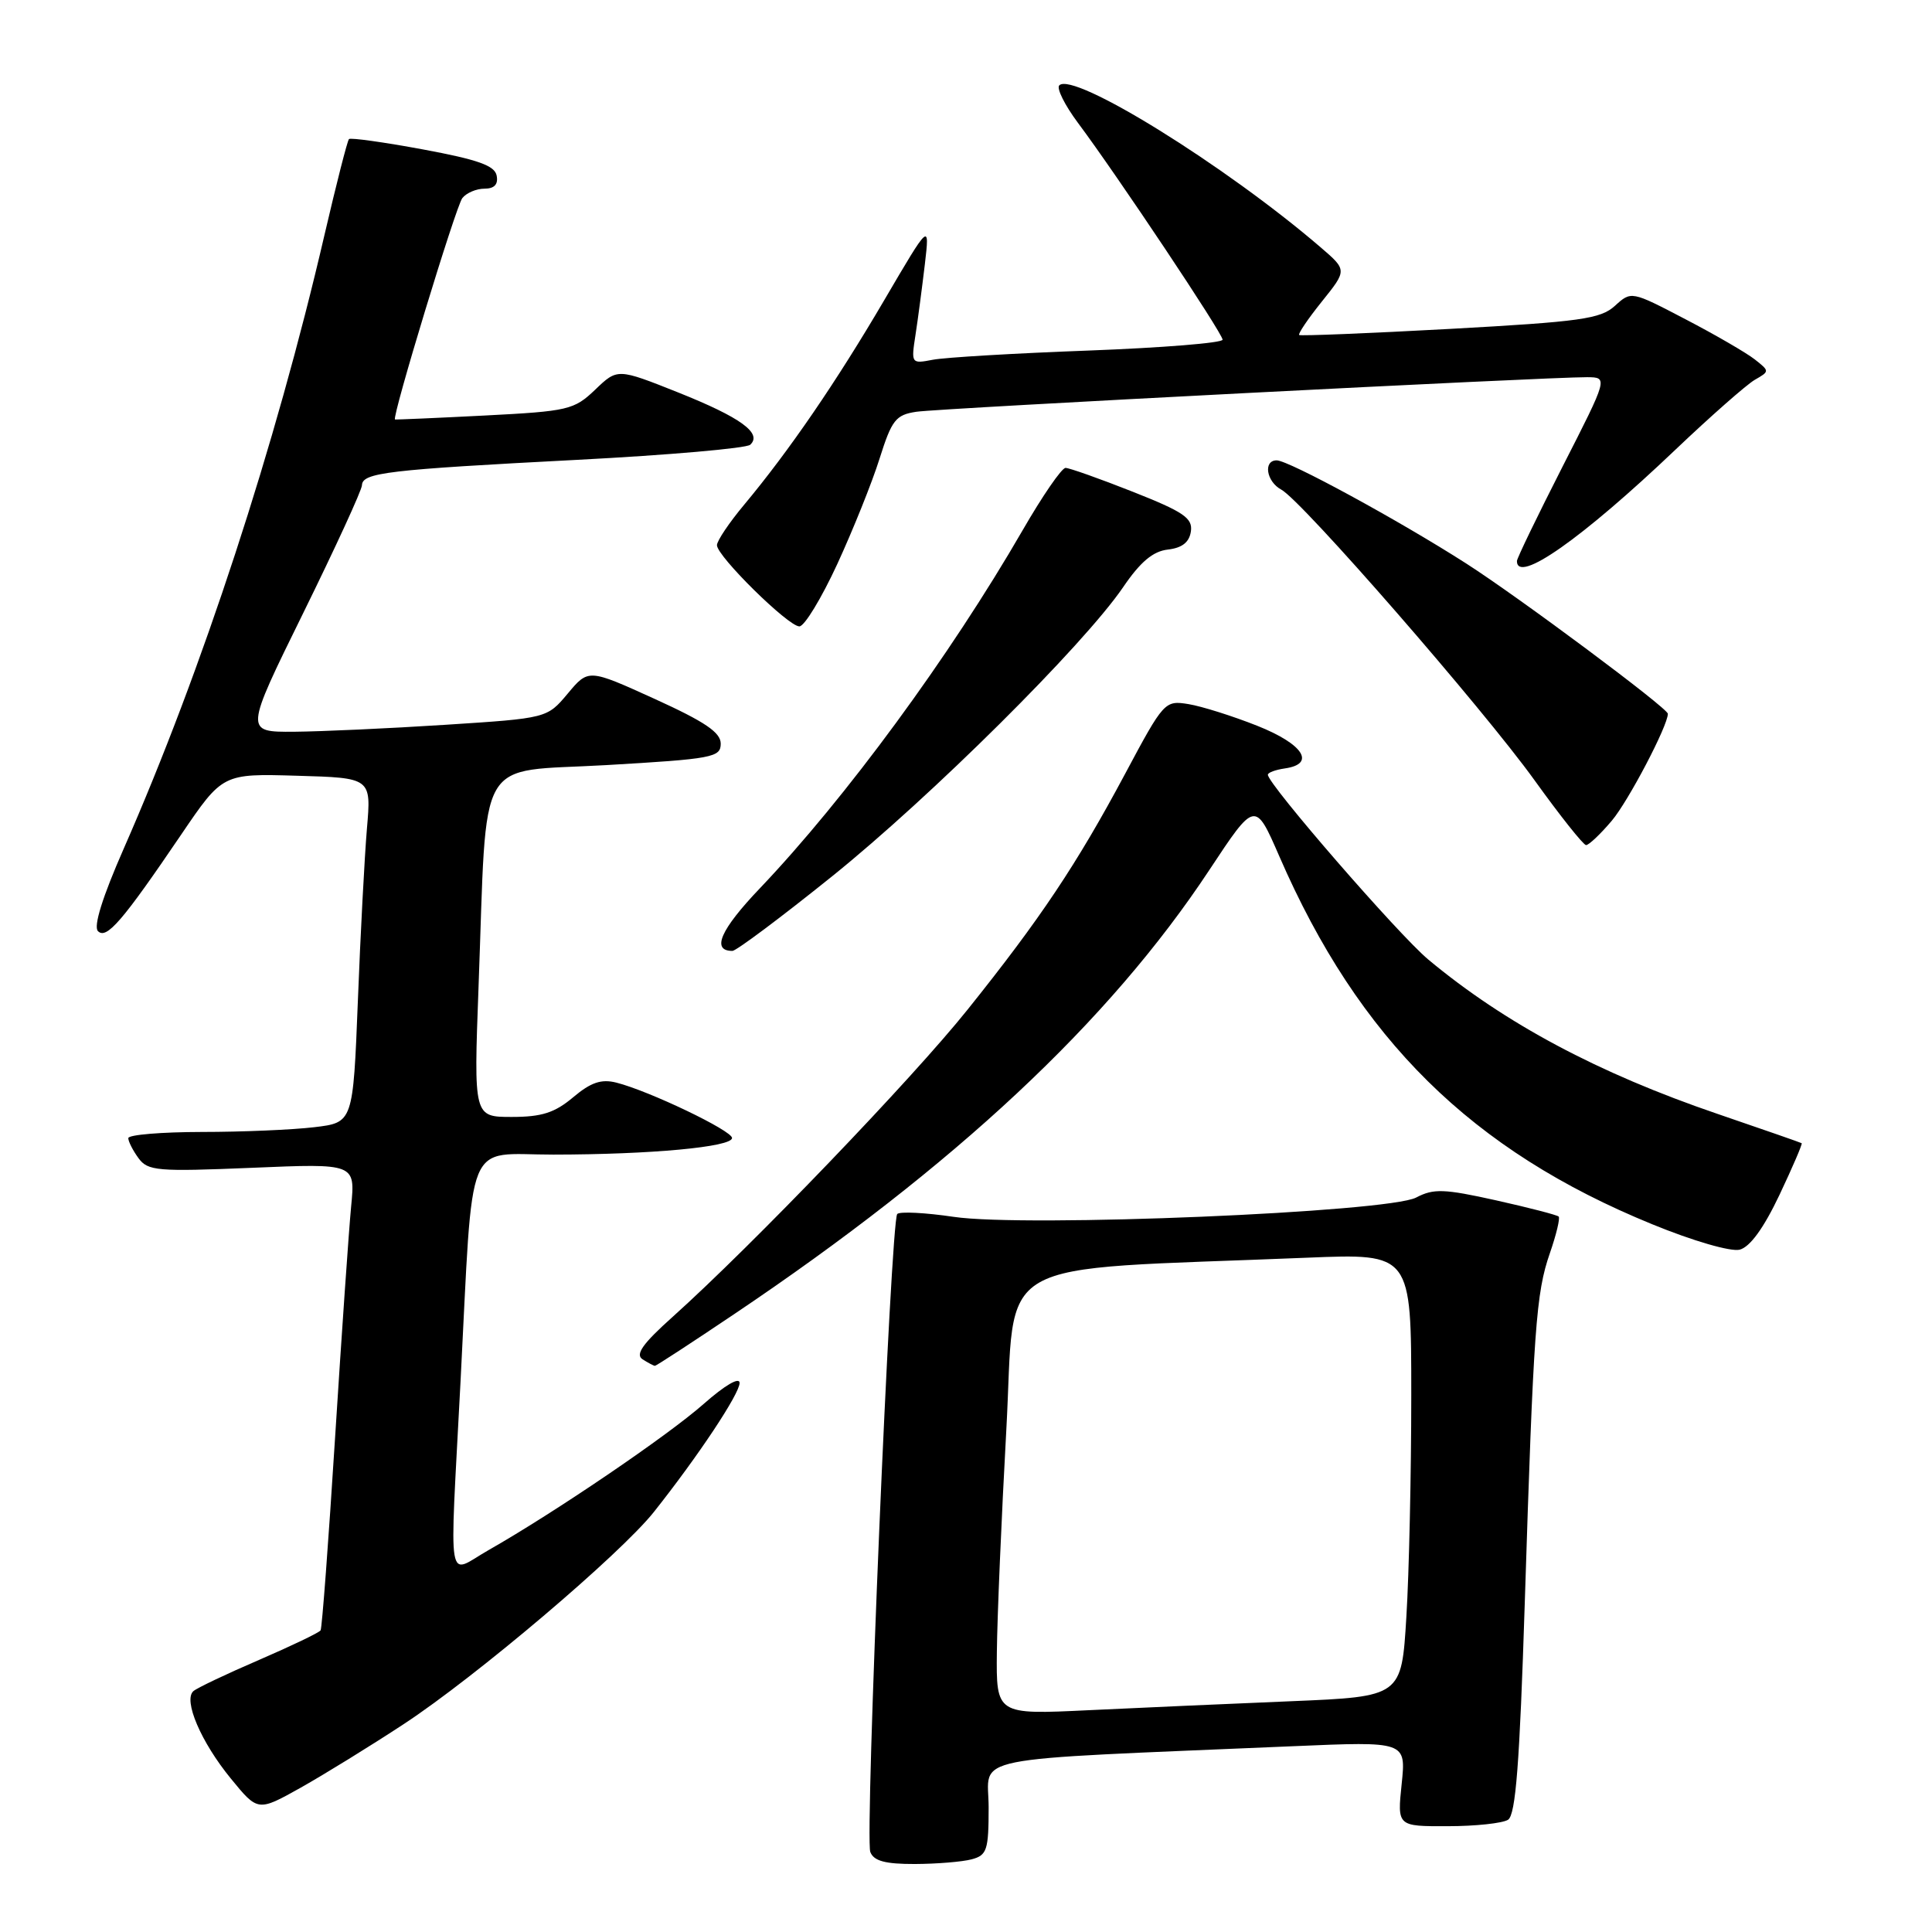 <?xml version="1.0" encoding="UTF-8" standalone="no"?>
<!DOCTYPE svg PUBLIC "-//W3C//DTD SVG 1.1//EN" "http://www.w3.org/Graphics/SVG/1.1/DTD/svg11.dtd" >
<svg xmlns="http://www.w3.org/2000/svg" xmlns:xlink="http://www.w3.org/1999/xlink" version="1.1" viewBox="0 0 256 256">
 <g >
 <path fill="currentColor"
d=" M 128.75 246.37 C 130.78 245.83 131.00 245.15 131.00 239.49 C 131.00 232.48 127.00 233.28 171.40 231.38 C 186.31 230.74 186.31 230.74 185.73 236.37 C 185.14 242.00 185.14 242.00 191.82 241.98 C 195.50 241.98 199.10 241.59 199.82 241.13 C 200.84 240.49 201.36 233.69 202.04 212.39 C 203.20 175.88 203.53 171.34 205.37 166.04 C 206.22 163.59 206.74 161.41 206.53 161.20 C 206.32 160.99 202.58 160.02 198.23 159.05 C 191.34 157.52 189.96 157.47 187.65 158.68 C 183.90 160.64 135.90 162.65 126.38 161.24 C 122.60 160.68 119.23 160.51 118.89 160.86 C 118.03 161.77 114.58 243.46 115.32 245.40 C 115.78 246.59 117.29 247.00 121.22 246.99 C 124.12 246.98 127.51 246.70 128.75 246.37 Z  M 53.50 228.45 C 63.07 222.17 82.24 205.91 86.67 200.31 C 92.53 192.92 98.00 184.68 98.00 183.25 C 98.00 182.41 96.05 183.55 93.25 186.02 C 88.45 190.26 73.47 200.43 64.75 205.39 C 59.11 208.59 59.56 211.26 61.02 183.12 C 62.74 149.93 61.49 153.00 73.32 152.99 C 86.21 152.98 97.00 151.98 97.00 150.79 C 97.00 149.81 85.99 144.54 81.66 143.45 C 79.67 142.95 78.29 143.42 75.94 145.40 C 73.50 147.45 71.78 148.00 67.81 148.00 C 62.77 148.00 62.77 148.00 63.41 130.75 C 64.58 99.38 62.85 102.39 80.33 101.38 C 94.42 100.56 95.50 100.36 95.50 98.54 C 95.50 97.05 93.41 95.64 86.73 92.60 C 77.97 88.62 77.97 88.62 75.23 91.90 C 72.49 95.17 72.49 95.17 59.00 96.04 C 51.57 96.52 42.56 96.93 38.96 96.96 C 32.42 97.00 32.42 97.00 40.17 81.25 C 44.43 72.59 47.94 64.96 47.96 64.30 C 48.02 62.63 51.29 62.24 76.50 60.93 C 88.60 60.30 98.91 59.40 99.41 58.93 C 101.04 57.41 98.14 55.31 89.88 52.01 C 81.82 48.80 81.82 48.80 78.87 51.63 C 76.06 54.31 75.31 54.49 64.21 55.06 C 57.77 55.39 52.43 55.62 52.34 55.58 C 51.88 55.36 60.41 27.32 61.26 26.25 C 61.80 25.56 63.12 25.00 64.20 25.00 C 65.50 25.00 66.04 24.43 65.81 23.27 C 65.56 21.94 63.32 21.15 56.05 19.80 C 50.86 18.84 46.44 18.22 46.24 18.43 C 46.03 18.64 44.57 24.36 42.99 31.15 C 36.53 59.01 26.77 88.84 16.39 112.46 C 13.58 118.85 12.36 122.76 12.98 123.38 C 14.11 124.51 16.19 122.11 24.00 110.60 C 29.50 102.50 29.50 102.50 39.35 102.79 C 49.20 103.07 49.20 103.07 48.62 109.79 C 48.31 113.48 47.76 123.76 47.42 132.62 C 46.78 148.75 46.78 148.75 41.64 149.36 C 38.81 149.70 32.11 149.99 26.75 149.99 C 21.39 150.00 17.00 150.36 17.00 150.81 C 17.00 151.25 17.61 152.45 18.35 153.46 C 19.59 155.16 20.85 155.26 33.39 154.74 C 47.08 154.16 47.08 154.16 46.53 159.83 C 46.23 162.95 45.27 176.75 44.40 190.49 C 43.53 204.24 42.67 215.73 42.48 216.03 C 42.30 216.33 38.62 218.09 34.32 219.95 C 30.02 221.80 26.11 223.66 25.63 224.08 C 24.25 225.28 26.64 230.85 30.59 235.67 C 34.17 240.05 34.17 240.05 39.84 236.88 C 42.95 235.13 49.10 231.34 53.50 228.45 Z  M 97.28 174.13 C 126.55 154.46 146.98 135.36 160.23 115.30 C 166.31 106.10 166.31 106.10 169.51 113.45 C 180.05 137.71 194.99 152.45 218.95 162.23 C 224.34 164.44 229.33 165.88 230.51 165.59 C 231.88 165.24 233.69 162.75 235.78 158.35 C 237.53 154.65 238.86 151.56 238.73 151.48 C 238.60 151.39 233.61 149.66 227.62 147.61 C 211.78 142.21 199.40 135.60 189.25 127.14 C 185.31 123.85 168.00 103.91 168.00 102.66 C 168.00 102.37 169.01 102.00 170.25 101.82 C 174.40 101.23 172.69 98.59 166.59 96.17 C 163.34 94.88 159.25 93.59 157.49 93.30 C 154.34 92.79 154.22 92.92 149.07 102.56 C 142.67 114.53 137.87 121.72 128.20 133.79 C 120.89 142.93 99.65 165.05 89.15 174.47 C 85.14 178.06 84.14 179.48 85.15 180.12 C 85.89 180.59 86.63 180.98 86.78 180.98 C 86.94 180.99 91.66 177.91 97.28 174.13 Z  M 110.24 116.13 C 123.34 105.59 143.55 85.52 148.81 77.82 C 151.10 74.45 152.78 73.04 154.75 72.82 C 156.65 72.60 157.59 71.85 157.80 70.41 C 158.05 68.65 156.85 67.83 150.10 65.16 C 145.70 63.42 141.69 62.00 141.19 62.00 C 140.68 62.00 138.13 65.71 135.51 70.25 C 125.88 86.93 112.05 105.77 100.70 117.69 C 95.46 123.18 94.22 126.00 97.05 126.00 C 97.55 126.00 103.49 121.56 110.24 116.13 Z  M 213.57 108.75 C 215.77 106.15 221.00 96.17 221.00 94.58 C 221.00 93.84 201.27 79.14 194.24 74.64 C 185.27 68.90 170.74 61.00 169.17 61.00 C 167.35 61.00 167.80 63.82 169.78 64.88 C 172.52 66.35 196.43 93.79 203.35 103.41 C 206.73 108.11 209.80 111.97 210.16 111.98 C 210.52 111.99 212.06 110.54 213.57 108.75 Z  M 110.94 74.75 C 113.03 70.21 115.56 63.92 116.55 60.76 C 118.17 55.63 118.69 54.97 121.43 54.56 C 124.51 54.10 205.07 49.95 210.29 49.98 C 213.08 50.00 213.08 50.00 207.04 61.84 C 203.72 68.36 201.00 73.98 201.00 74.34 C 201.00 77.43 209.60 71.39 222.00 59.59 C 226.68 55.14 231.41 50.98 232.50 50.34 C 234.50 49.19 234.50 49.19 232.50 47.61 C 231.40 46.75 227.27 44.35 223.33 42.30 C 216.15 38.55 216.15 38.55 213.98 40.53 C 212.07 42.26 209.42 42.63 192.15 43.58 C 181.34 44.17 172.34 44.53 172.15 44.39 C 171.96 44.25 173.31 42.25 175.15 39.96 C 178.50 35.79 178.50 35.79 175.00 32.78 C 162.39 21.94 142.22 9.44 140.36 11.31 C 139.97 11.69 141.08 13.92 142.82 16.26 C 148.03 23.23 162.00 44.18 162.00 45.01 C 162.00 45.44 154.01 46.08 144.25 46.45 C 134.49 46.81 125.20 47.36 123.60 47.67 C 120.74 48.22 120.72 48.18 121.31 44.36 C 121.64 42.24 122.19 38.02 122.55 35.00 C 123.19 29.50 123.19 29.50 117.18 39.75 C 110.81 50.62 104.56 59.74 98.62 66.86 C 96.63 69.24 95.00 71.66 95.00 72.24 C 95.00 73.70 104.44 83.00 105.92 83.00 C 106.59 83.00 108.84 79.29 110.94 74.75 Z  M 132.09 218.85 C 132.14 214.26 132.70 201.05 133.34 189.50 C 134.64 166.02 130.46 168.41 173.25 166.65 C 187.00 166.09 187.00 166.09 187.00 184.89 C 187.00 195.23 186.71 208.44 186.35 214.25 C 185.71 224.81 185.71 224.81 171.10 225.42 C 163.07 225.75 150.99 226.29 144.25 226.61 C 132.00 227.20 132.00 227.20 132.09 218.85 Z "/>
</g>
</svg>